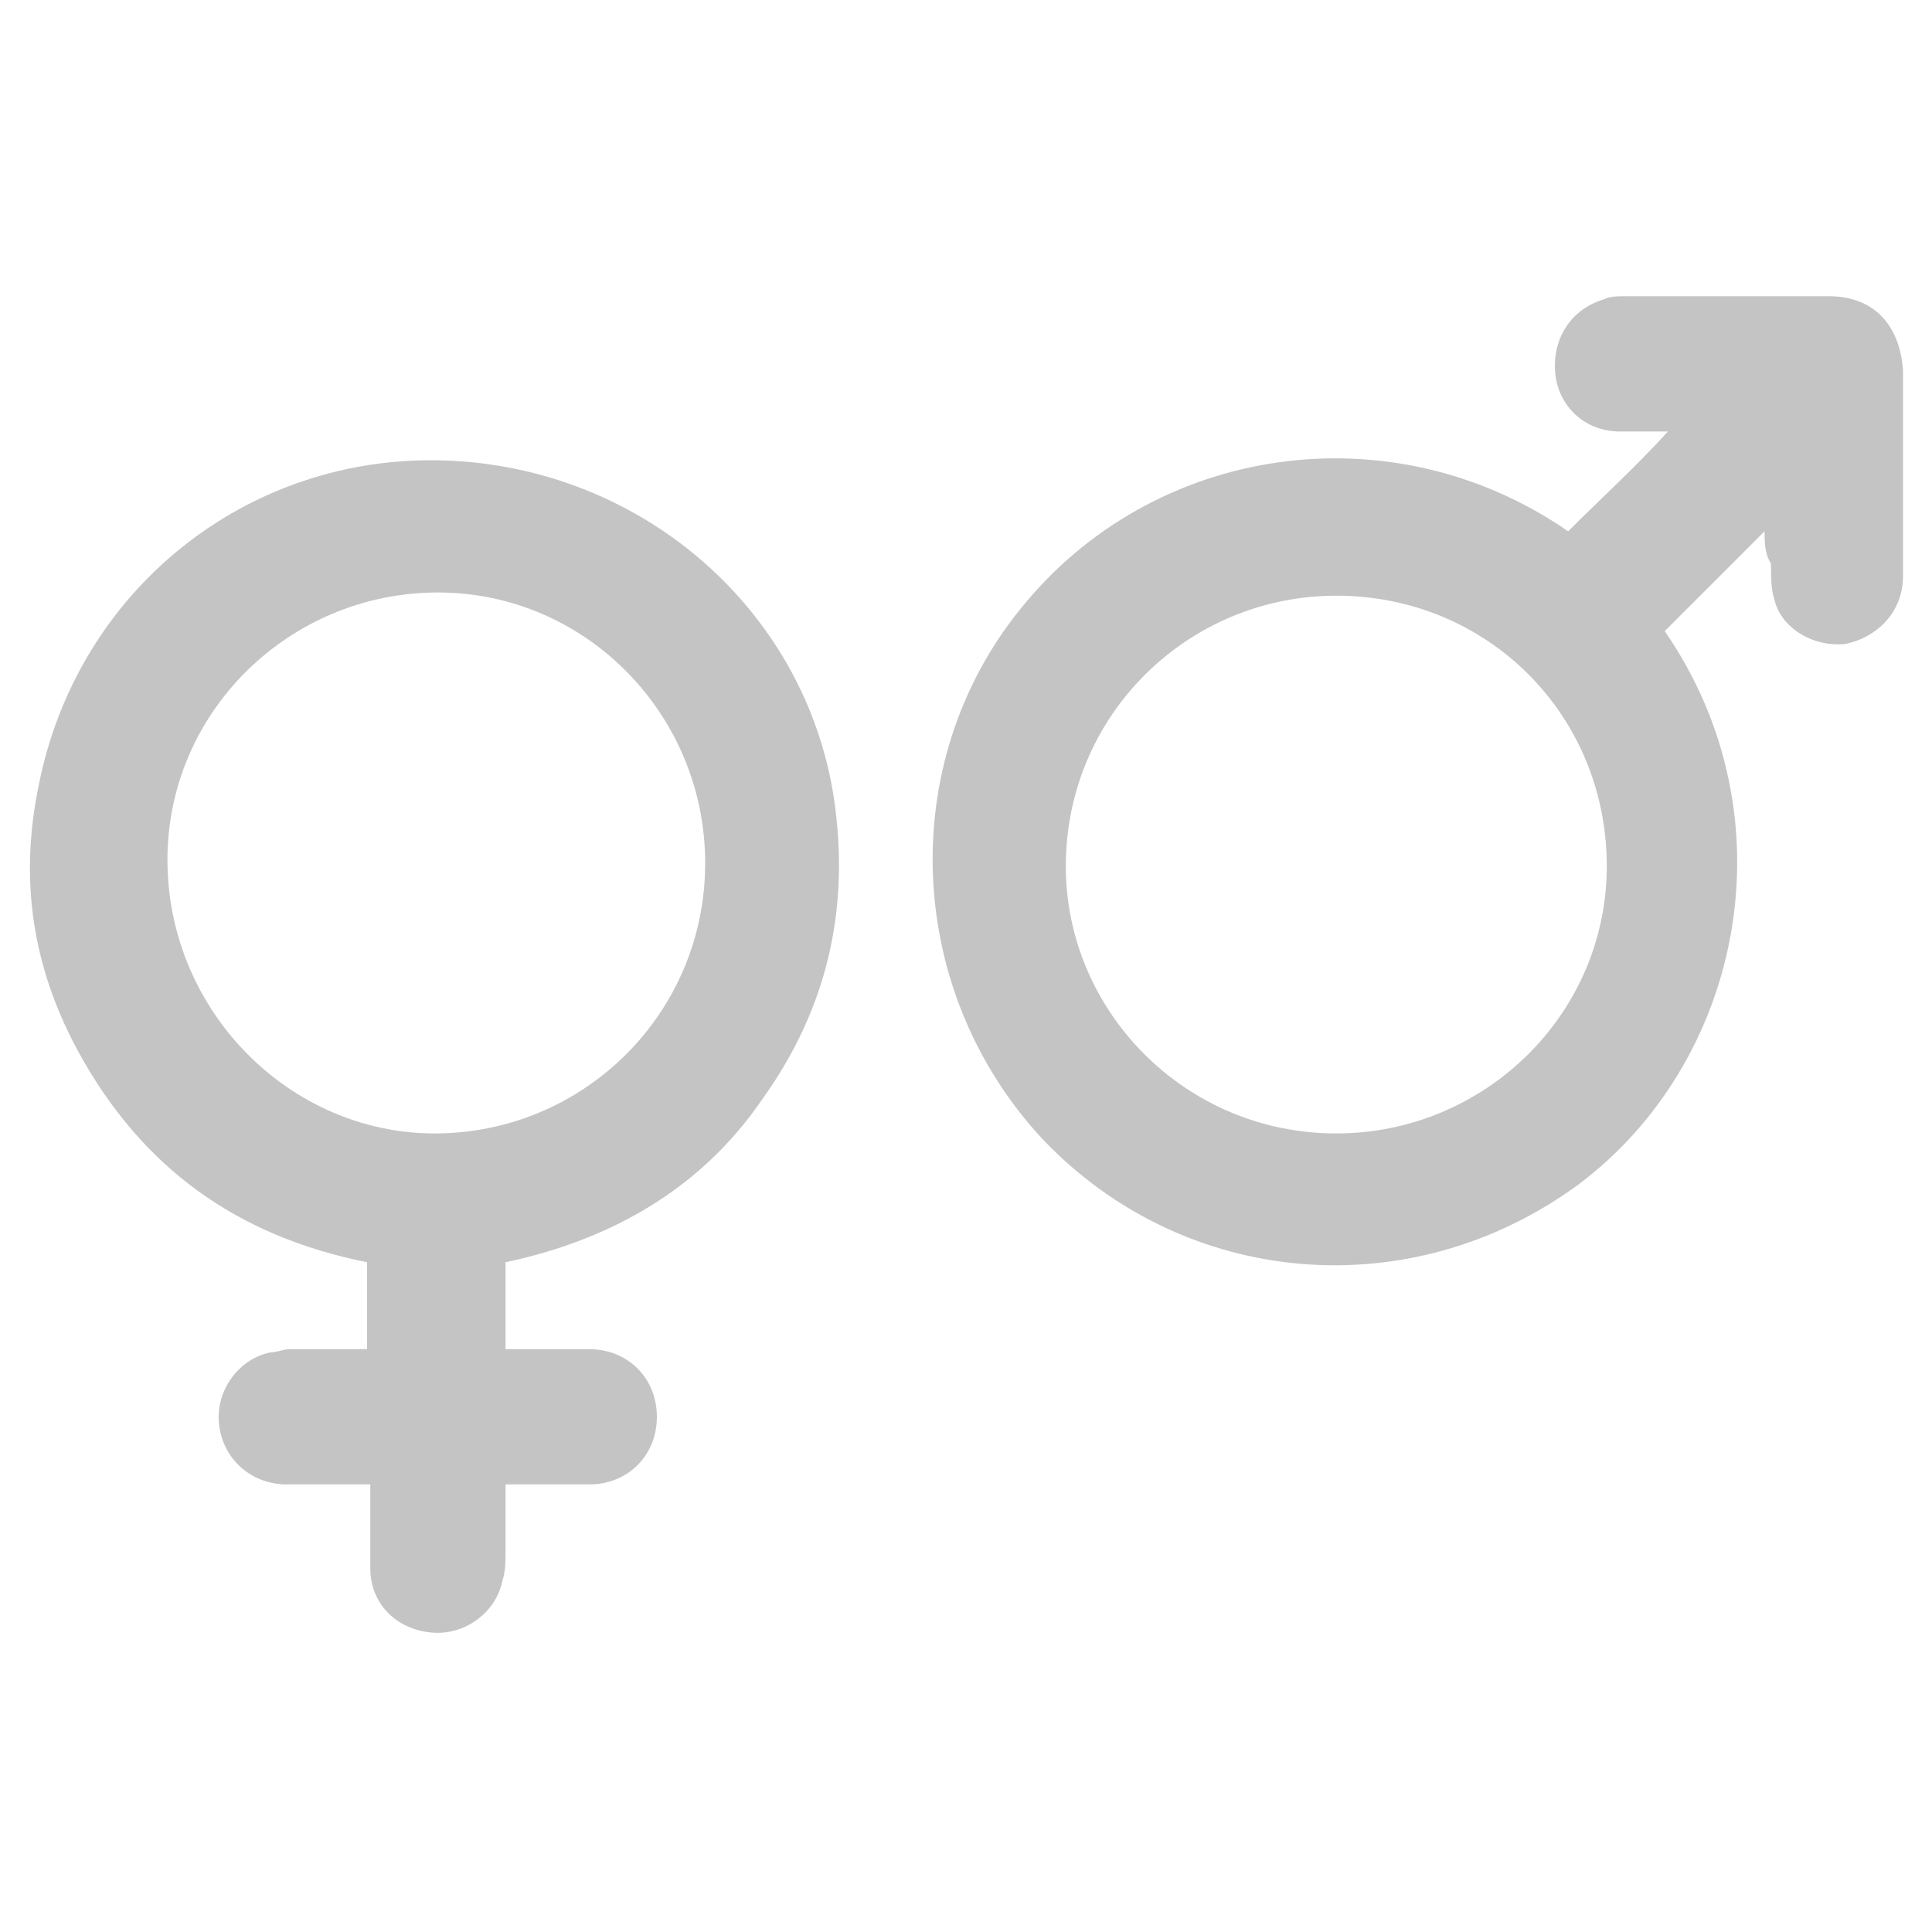<?xml version="1.0" encoding="utf-8"?>
<!-- Generator: Adobe Illustrator 21.1.0, SVG Export Plug-In . SVG Version: 6.00 Build 0)  -->
<svg version="1.1" id="레이어_1" xmlns="http://www.w3.org/2000/svg" xmlns:xlink="http://www.w3.org/1999/xlink" x="0px"
	 y="0px" viewBox="0 0 60 60" style="enable-background:new 0 0 60 60;" xml:space="preserve">
<style type="text/css">
	.st0{fill:#C4C4C4;}
</style>
<g>
	<path class="st0" d="M54.8,16.5c-1.1,1.1-2.1,2.1-3.1,3.1c4,5.8,2.4,13.4-2.7,17.2c-5.2,3.8-12.2,3.2-16.6-1.4
		c-4.3-4.6-4.6-11.7-0.7-16.5c4.1-5.1,11.5-6.2,17-2.4c1-1,2.1-2,3.1-3.1c-0.5,0-1,0-1.5,0c-1.1,0-1.9-0.8-2-1.8
		c-0.1-1.1,0.5-2,1.5-2.3c0.2-0.1,0.4-0.1,0.7-0.1c2.1,0,4.2,0,6.3,0c1.4,0,2.2,0.9,2.3,2.3c0,2.1,0,4.3,0,6.4
		c0,1.1-0.8,1.9-1.8,2.1c-1,0.1-2-0.5-2.2-1.4c-0.1-0.3-0.1-0.7-0.1-1.1C54.8,17.2,54.8,16.8,54.8,16.5z M41.5,35.2
		c4.6,0,8.4-3.7,8.4-8.3c0-4.7-3.7-8.4-8.4-8.4c-4.6,0-8.4,3.7-8.4,8.4C33.1,31.4,36.8,35.2,41.5,35.2z"/>
	<path class="st0" d="M15.7,39.2c0,0.9,0,1.8,0,2.7c0.1,0,0.2,0,0.4,0c0.7,0,1.4,0,2.2,0c1.2,0,2.1,0.9,2.1,2.1
		c0,1.2-0.9,2.1-2.1,2.1c-0.7,0-1.4,0-2.2,0c-0.1,0-0.2,0-0.4,0c0,0.7,0,1.4,0,2.1c0,0.3,0,0.6-0.1,0.9c-0.2,1-1.2,1.7-2.2,1.6
		c-1.1-0.1-1.9-0.9-1.9-2c0-0.4,0-0.9,0-1.3c0-0.4,0-0.9,0-1.3c-0.1,0-0.3,0-0.4,0c-0.7,0-1.5,0-2.2,0c-1.1,0-2-0.8-2.1-1.9
		c-0.1-1,0.6-2,1.6-2.2c0.2,0,0.4-0.1,0.6-0.1c0.8,0,1.5,0,2.3,0c0,0,0,0,0.1,0c0-0.9,0-1.8,0-2.7c-4-0.8-7-2.9-9-6.6
		c-1.4-2.6-1.8-5.3-1.2-8.2c1.2-6.1,6.5-10.3,12.6-10.1c6.1,0.2,11.2,4.6,12.1,10.5c0.5,3.4-0.2,6.5-2.2,9.3
		C21.8,36.9,19,38.5,15.7,39.2z M13.5,35.2c4.6,0,8.4-3.7,8.4-8.4c0-4.6-3.7-8.4-8.3-8.4c-4.6,0-8.4,3.7-8.4,8.3
		C5.2,31.4,9,35.2,13.5,35.2z"/>
</g>
</svg>
